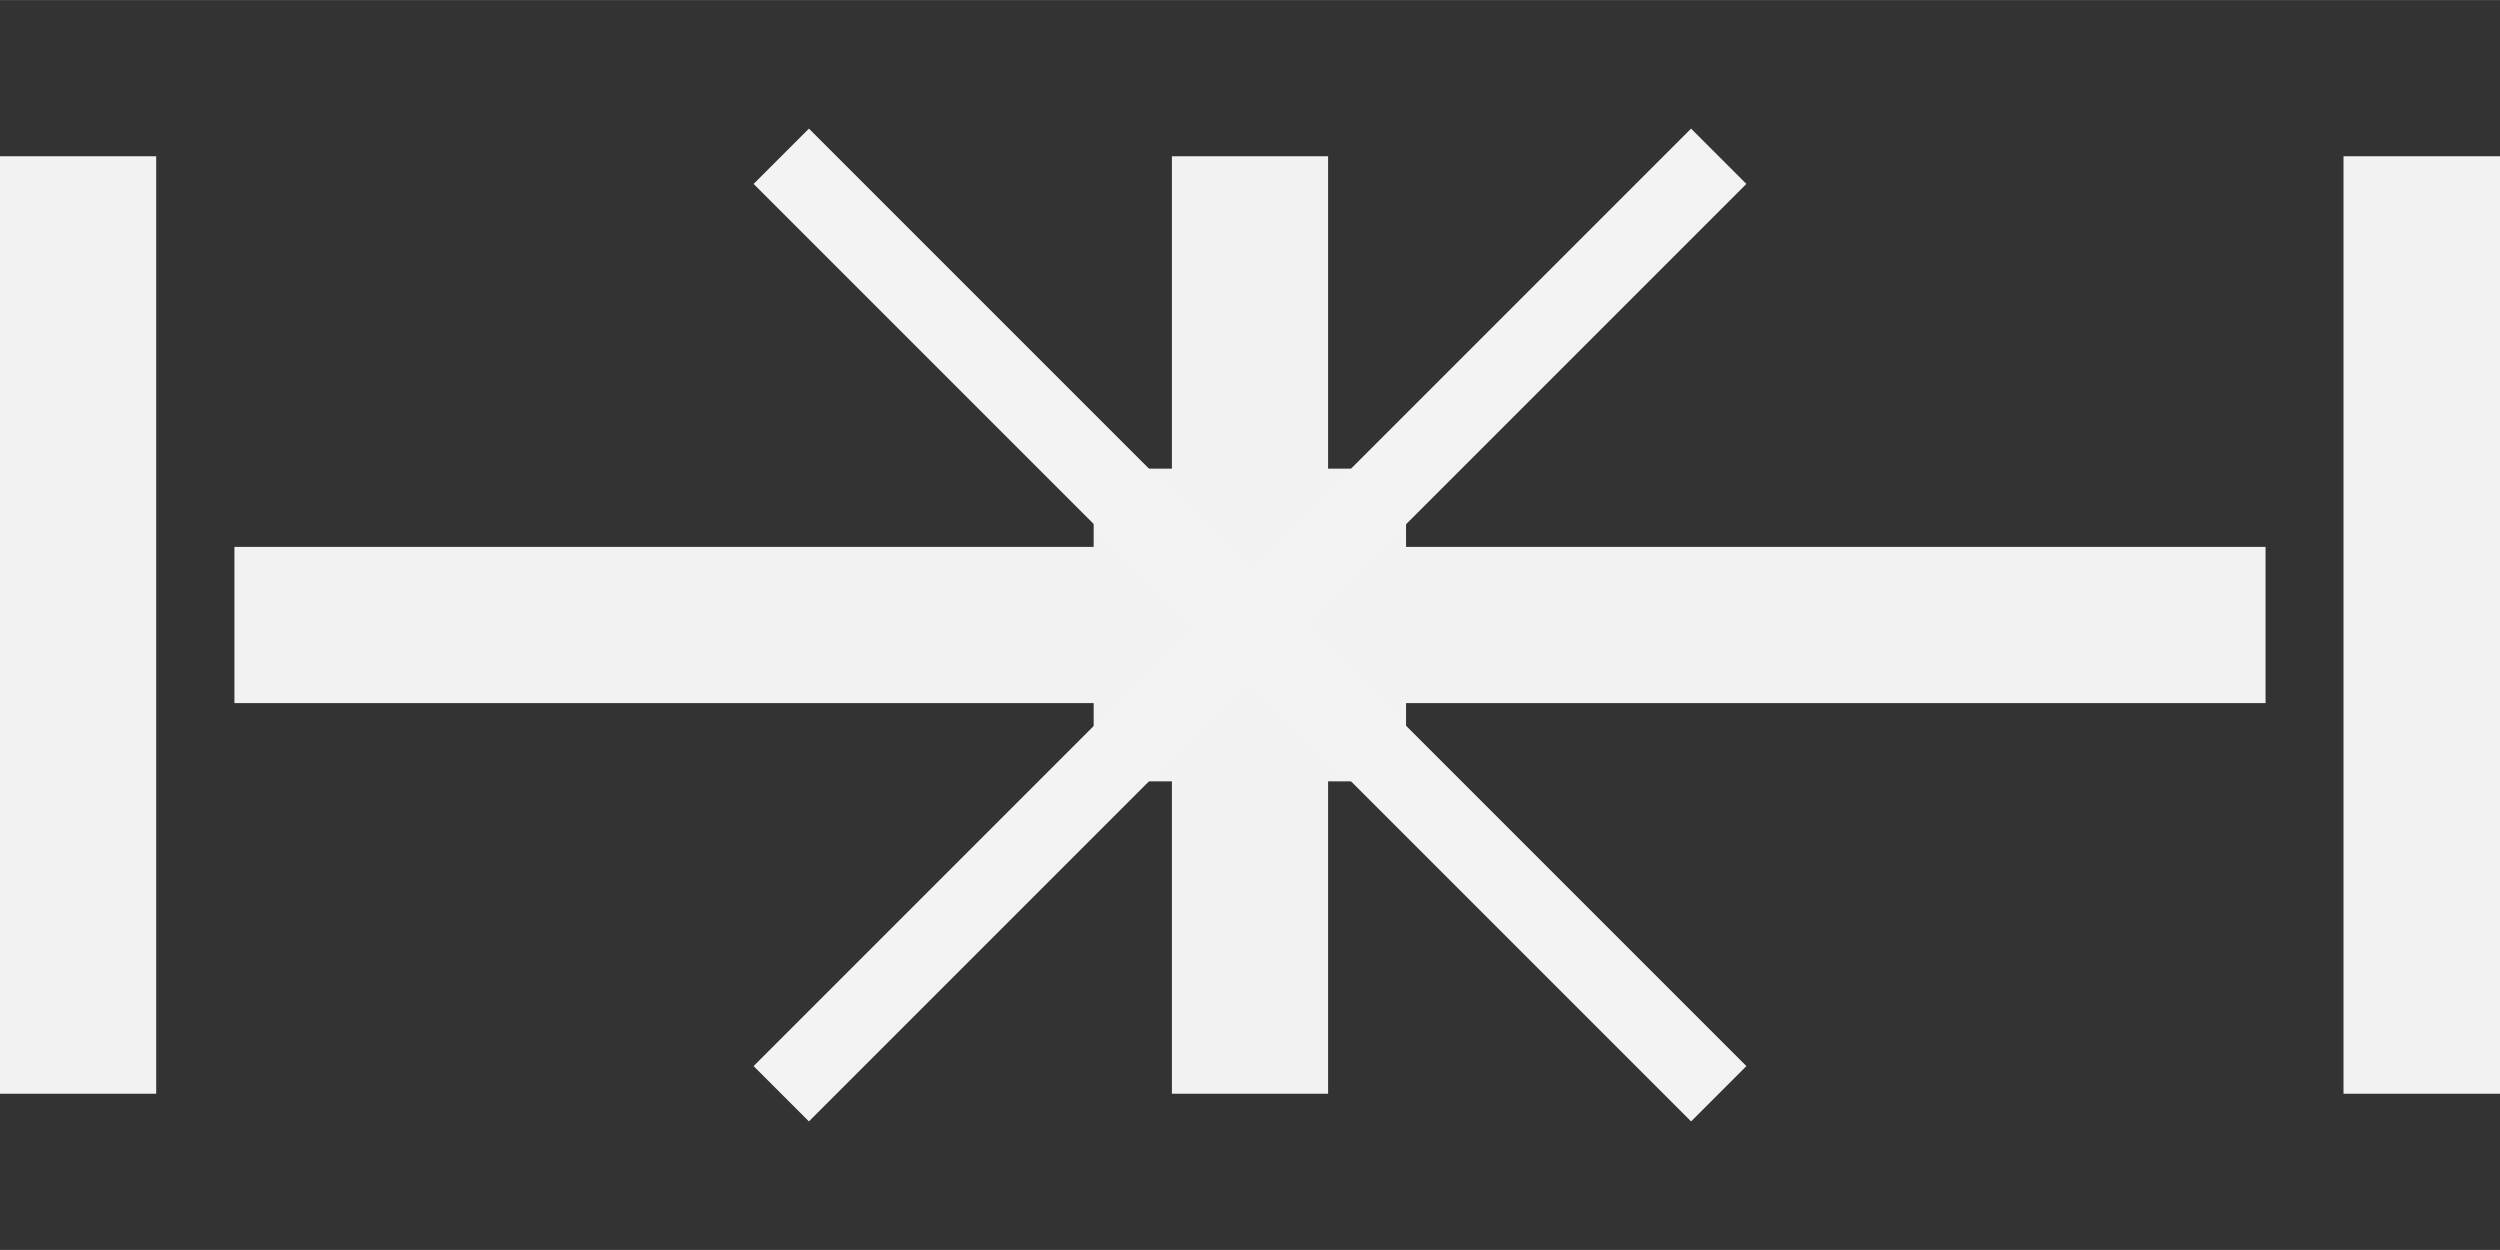 <?xml version="1.0" encoding="UTF-8" standalone="no"?>
<!-- Created with Inkscape (http://www.inkscape.org/) -->

<svg
   width="32"
   height="16"
   viewBox="0 0 8.467 4.233"
   version="1.1"
   id="svg5"
   inkscape:version="1.1 (c68e22c387, 2021-05-23)"
   sodipodi:docname="center.svg"
   xmlns:inkscape="http://www.inkscape.org/namespaces/inkscape"
   xmlns:sodipodi="http://sodipodi.sourceforge.net/DTD/sodipodi-0.dtd"
   xmlns="http://www.w3.org/2000/svg"
   xmlns:svg="http://www.w3.org/2000/svg">
  <rect x="0" y="0" width="8.467" height="4.233" fill="#333333" stroke="none"/>
  <sodipodi:namedview
     id="namedview7"
     pagecolor="#505050"
     bordercolor="#ffffff"
     borderopacity="1"
     inkscape:pageshadow="0"
     inkscape:pageopacity="0"
     inkscape:pagecheckerboard="1"
     inkscape:document-units="mm"
     showgrid="true"
     units="px"
     height="16px"
     fit-margin-top="0"
     fit-margin-left="0"
     fit-margin-right="0"
     fit-margin-bottom="0"
     inkscape:zoom="24.886869"
     inkscape:cx="12.49655"
     inkscape:cy="9.9249128"
     inkscape:window-width="2560"
     inkscape:window-height="1365"
     inkscape:window-x="0"
     inkscape:window-y="0"
     inkscape:window-maximized="1"
     inkscape:current-layer="layer1">
    <inkscape:grid
       type="xygrid"
       id="grid824"
       originx="4.233"
       originy="2.117"
       empspacing="6"
       empcolor="#3f99ff"
       empopacity="0.471"
       color="#ff3f00"
       opacity="0.325" />
  </sodipodi:namedview>
  <defs
     id="defs2">
    <linearGradient
       id="linearGradient4302"
       inkscape:swatch="solid">
      <stop
         style="stop-color:#000000;stop-opacity:1;"
         offset="0"
         id="stop4300" />
    </linearGradient>
    <linearGradient
       id="linearGradient4127"
       inkscape:swatch="solid">
      <stop
         style="stop-color:#000000;stop-opacity:1;"
         offset="0"
         id="stop4125" />
    </linearGradient>
    <linearGradient
       id="linearGradient4088"
       inkscape:swatch="solid">
      <stop
         style="stop-color:#000000;stop-opacity:1;"
         offset="0"
         id="stop4086" />
    </linearGradient>
    <linearGradient
       id="linearGradient1570"
       inkscape:swatch="solid">
      <stop
         style="stop-color:#000000;stop-opacity:1;"
         offset="0"
         id="stop1568" />
    </linearGradient>
  </defs>
  <g
     inkscape:label="Layer 1"
     inkscape:groupmode="layer"
     id="layer1">
    <path
       style="display:none;fill:#f2f2f2;stroke:none;stroke-width:0.265px;stroke-linecap:butt;stroke-linejoin:miter;stroke-opacity:1"
       d="M -3.3333332e-8,3.3333332e-8 H 0.794 V 4.233 H -3.3333332e-8 Z"
       id="path859"
       sodipodi:insensitive="true" />
    <path
       style="display:none;fill:#f2f2f2;stroke:none;stroke-width:0.265px;stroke-linecap:butt;stroke-linejoin:miter;stroke-opacity:1"
       d="m 8.467,3.3333332e-8 h -0.794 V 4.233 h 0.794 z"
       id="path927"
       sodipodi:insensitive="true" />
    <path
       d="M 3.969,0.529 H 4.498 V 3.704 H 3.969 Z"
       id="path995"
       style="display:inline;fill:#f2f2f2"
       sodipodi:insensitive="true" />
    <path
       style="display:inline;fill:#f2f2f2;stroke:none;stroke-width:0.265px;stroke-linecap:butt;stroke-linejoin:miter;stroke-opacity:1"
       d="M 0.794,1.852 H 7.673 V 2.381 H 0.794 Z"
       id="path1063"
       sodipodi:insensitive="true" />
    <path
       style="display:inline;fill:#f2f2f2;stroke:none;stroke-width:0.265px;stroke-linecap:butt;stroke-linejoin:miter;stroke-opacity:1"
       d="M 3.704,1.587 H 4.762 V 2.646 H 3.704 Z"
       id="path1131"
       sodipodi:insensitive="true" />
    <path
       d="M -3.3333332e-8,0.529 H 0.529 V 3.704 H -3.3333332e-8 Z"
       id="path1566"
       style="fill:#f2f2f2" />
    <path
       style="fill:#f2f2f2;stroke:none;stroke-width:0.265px;stroke-linecap:butt;stroke-linejoin:miter;stroke-opacity:1"
       d="M 7.937,0.529 H 8.467 V 3.704 H 7.937 Z"
       id="path1673" />
    <path
       style="fill:#f2f2f2;stroke:#f3f3f3;stroke-width:0.265px;stroke-linecap:butt;stroke-linejoin:miter;stroke-opacity:1"
       d="m 2.646,0.529 3.175,3.175"
       id="path4483" />
    <path
       style="fill:none;stroke:#f3f3f3;stroke-width:0.265px;stroke-linecap:butt;stroke-linejoin:miter;stroke-opacity:1"
       d="m 5.821,0.529 -3.175,3.175"
       id="path8148" />
  </g>
</svg>

